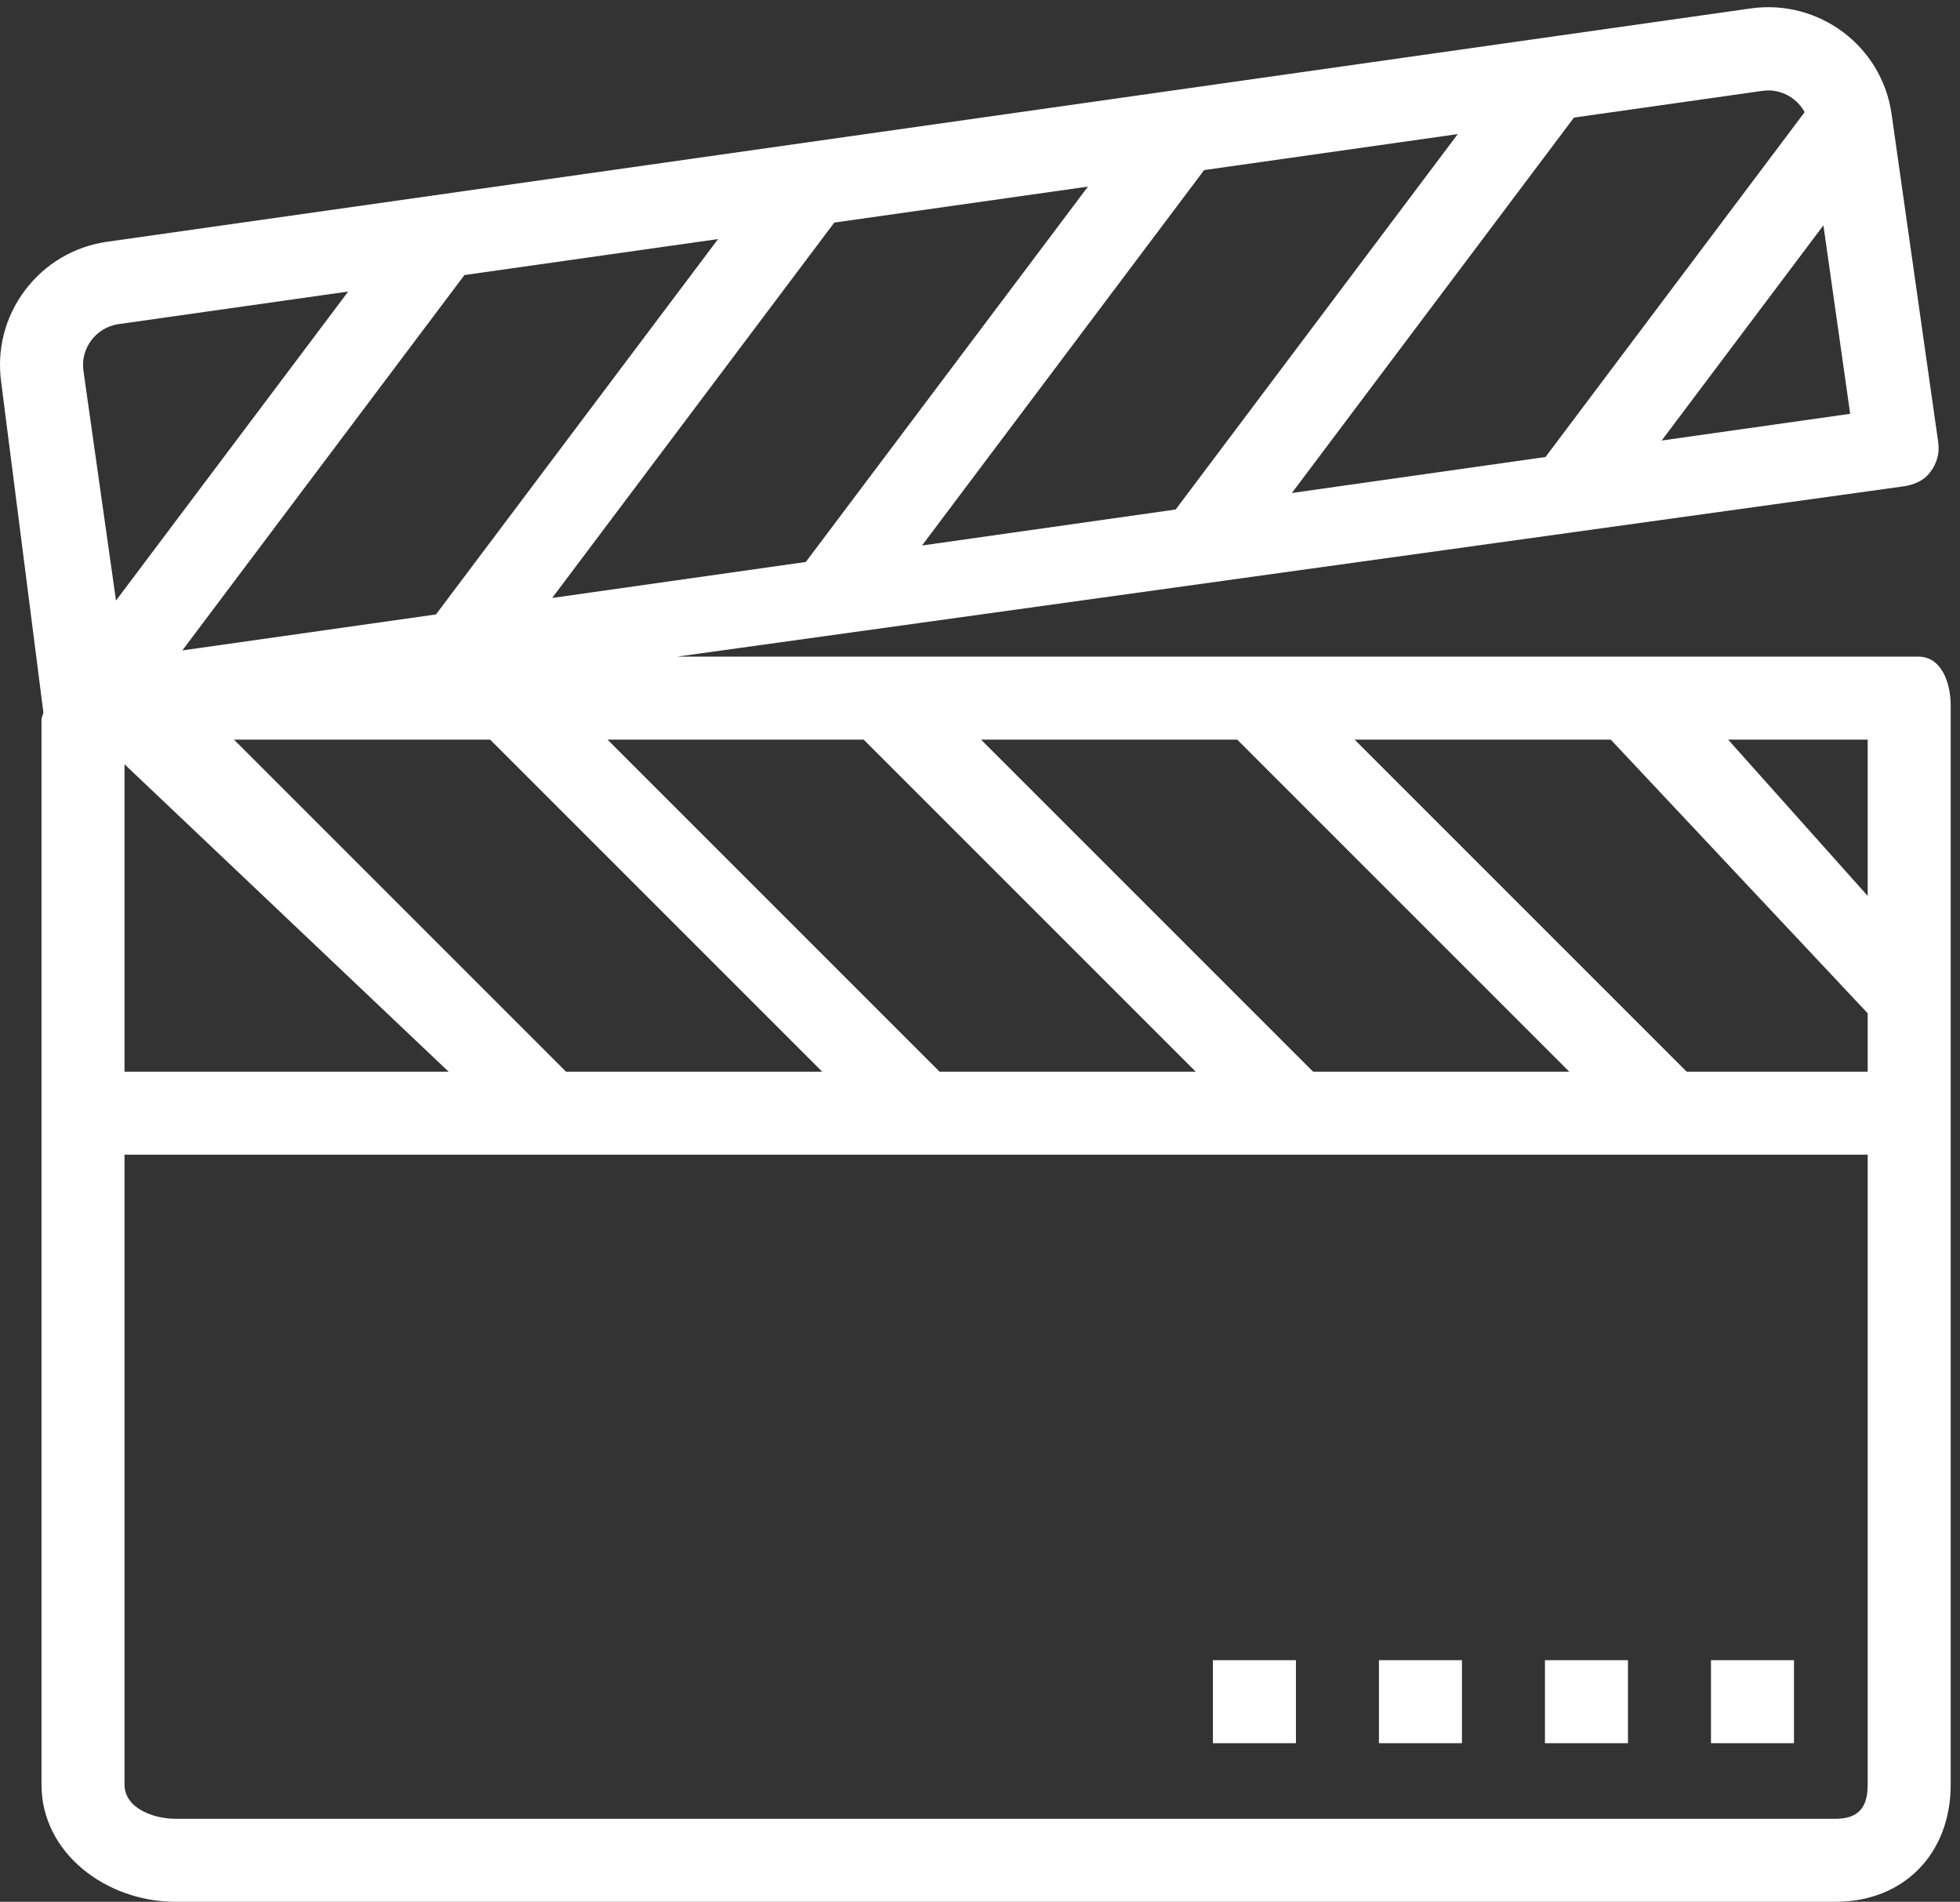 <svg version="1.1" xmlns="http://www.w3.org/2000/svg" xmlns:xlink="http://www.w3.org/1999/xlink" x="0px" y="0px" viewBox="0 0 47.224 45.821" style="enable-background:new 0 0 47.224 45.821;" xml:space="preserve">
<rect x="0" y="0" width="47.224" height="45.821" fill="#333333" stroke="none"/>
<g id="movie-cut-scene-shooting">
<path d="M46.224,15.821H16.313l29.536-4.101c0.262-0.038,0.5-0.132,0.659-0.345c0.16-0.212,0.228-0.456,0.191-0.719l-1.124-7.91
		c-0.232-1.637-1.753-2.774-3.392-2.543L2.58,5.825C1.786,5.938,1.084,6.354,0.602,6.995S-0.082,8.426,0.03,9.219l1.012,7.921
		C1.052,17.211,1,17.273,1,17.339V27v16c0,1.654,1.569,2.821,3.224,2.821h40C45.878,45.821,47,44.654,47,43V27V17
		C47,16.448,46.776,15.821,46.224,15.821z M19.415,13.54l-6.111,0.867l6.797-9.044l6.112-0.867L19.415,13.54z M29.012,4.098
		l6.111-0.867l-6.797,9.045l-6.111,0.867L29.012,4.098z M10.504,14.804l-6.111,0.867l6.797-9.044l6.111-0.867L10.504,14.804z
		 M3,18.414l7.809,7.407H3V18.414z M13.638,25.821l-8-8h6.172l8,8H13.638z M22.638,25.821l-8-8h6.172l8,8H22.638z M31.638,25.821
		l-8-8h6.172l8,8H31.638z M40.638,25.821l-8-8h6.172L45,24.414v1.407H40.638z M45,21.586l-3.362-3.765H45V21.586z M40.036,10.614
		l3.897-5.185l0.645,4.541L40.036,10.614z M42.463,2.189c0.047-0.007,0.094-0.01,0.141-0.01c0.37,0,0.704,0.207,0.877,0.523
		l-6.244,8.309l-6.111,0.867l6.797-9.045L42.463,2.189z M2.201,8.198C2.362,7.984,2.596,7.846,2.86,7.809l5.53-0.785l-5.595,7.445
		L2.011,8.938C1.973,8.674,2.04,8.411,2.201,8.198z M44.224,43.821h-40C3.672,43.821,3,43.551,3,43V27.821h42V43
		C45,43.551,44.775,43.821,44.224,43.821z" id="id_101" style="fill: rgb(255, 255, 255);"></path>
<rect x="29.224" y="40" width="2" height="2" id="id_102" style="fill: rgb(255, 255, 255);"></rect>
<rect x="33.224" y="40" width="2" height="2" id="id_103" style="fill: rgb(255, 255, 255);"></rect>
<rect x="37.224" y="40" width="2" height="2" id="id_104" style="fill: rgb(255, 255, 255);"></rect>
<rect x="41.224" y="40" width="2" height="2" id="id_105" style="fill: rgb(255, 255, 255);"></rect>
</g>
<g id="Layer_1">
</g>
</svg>